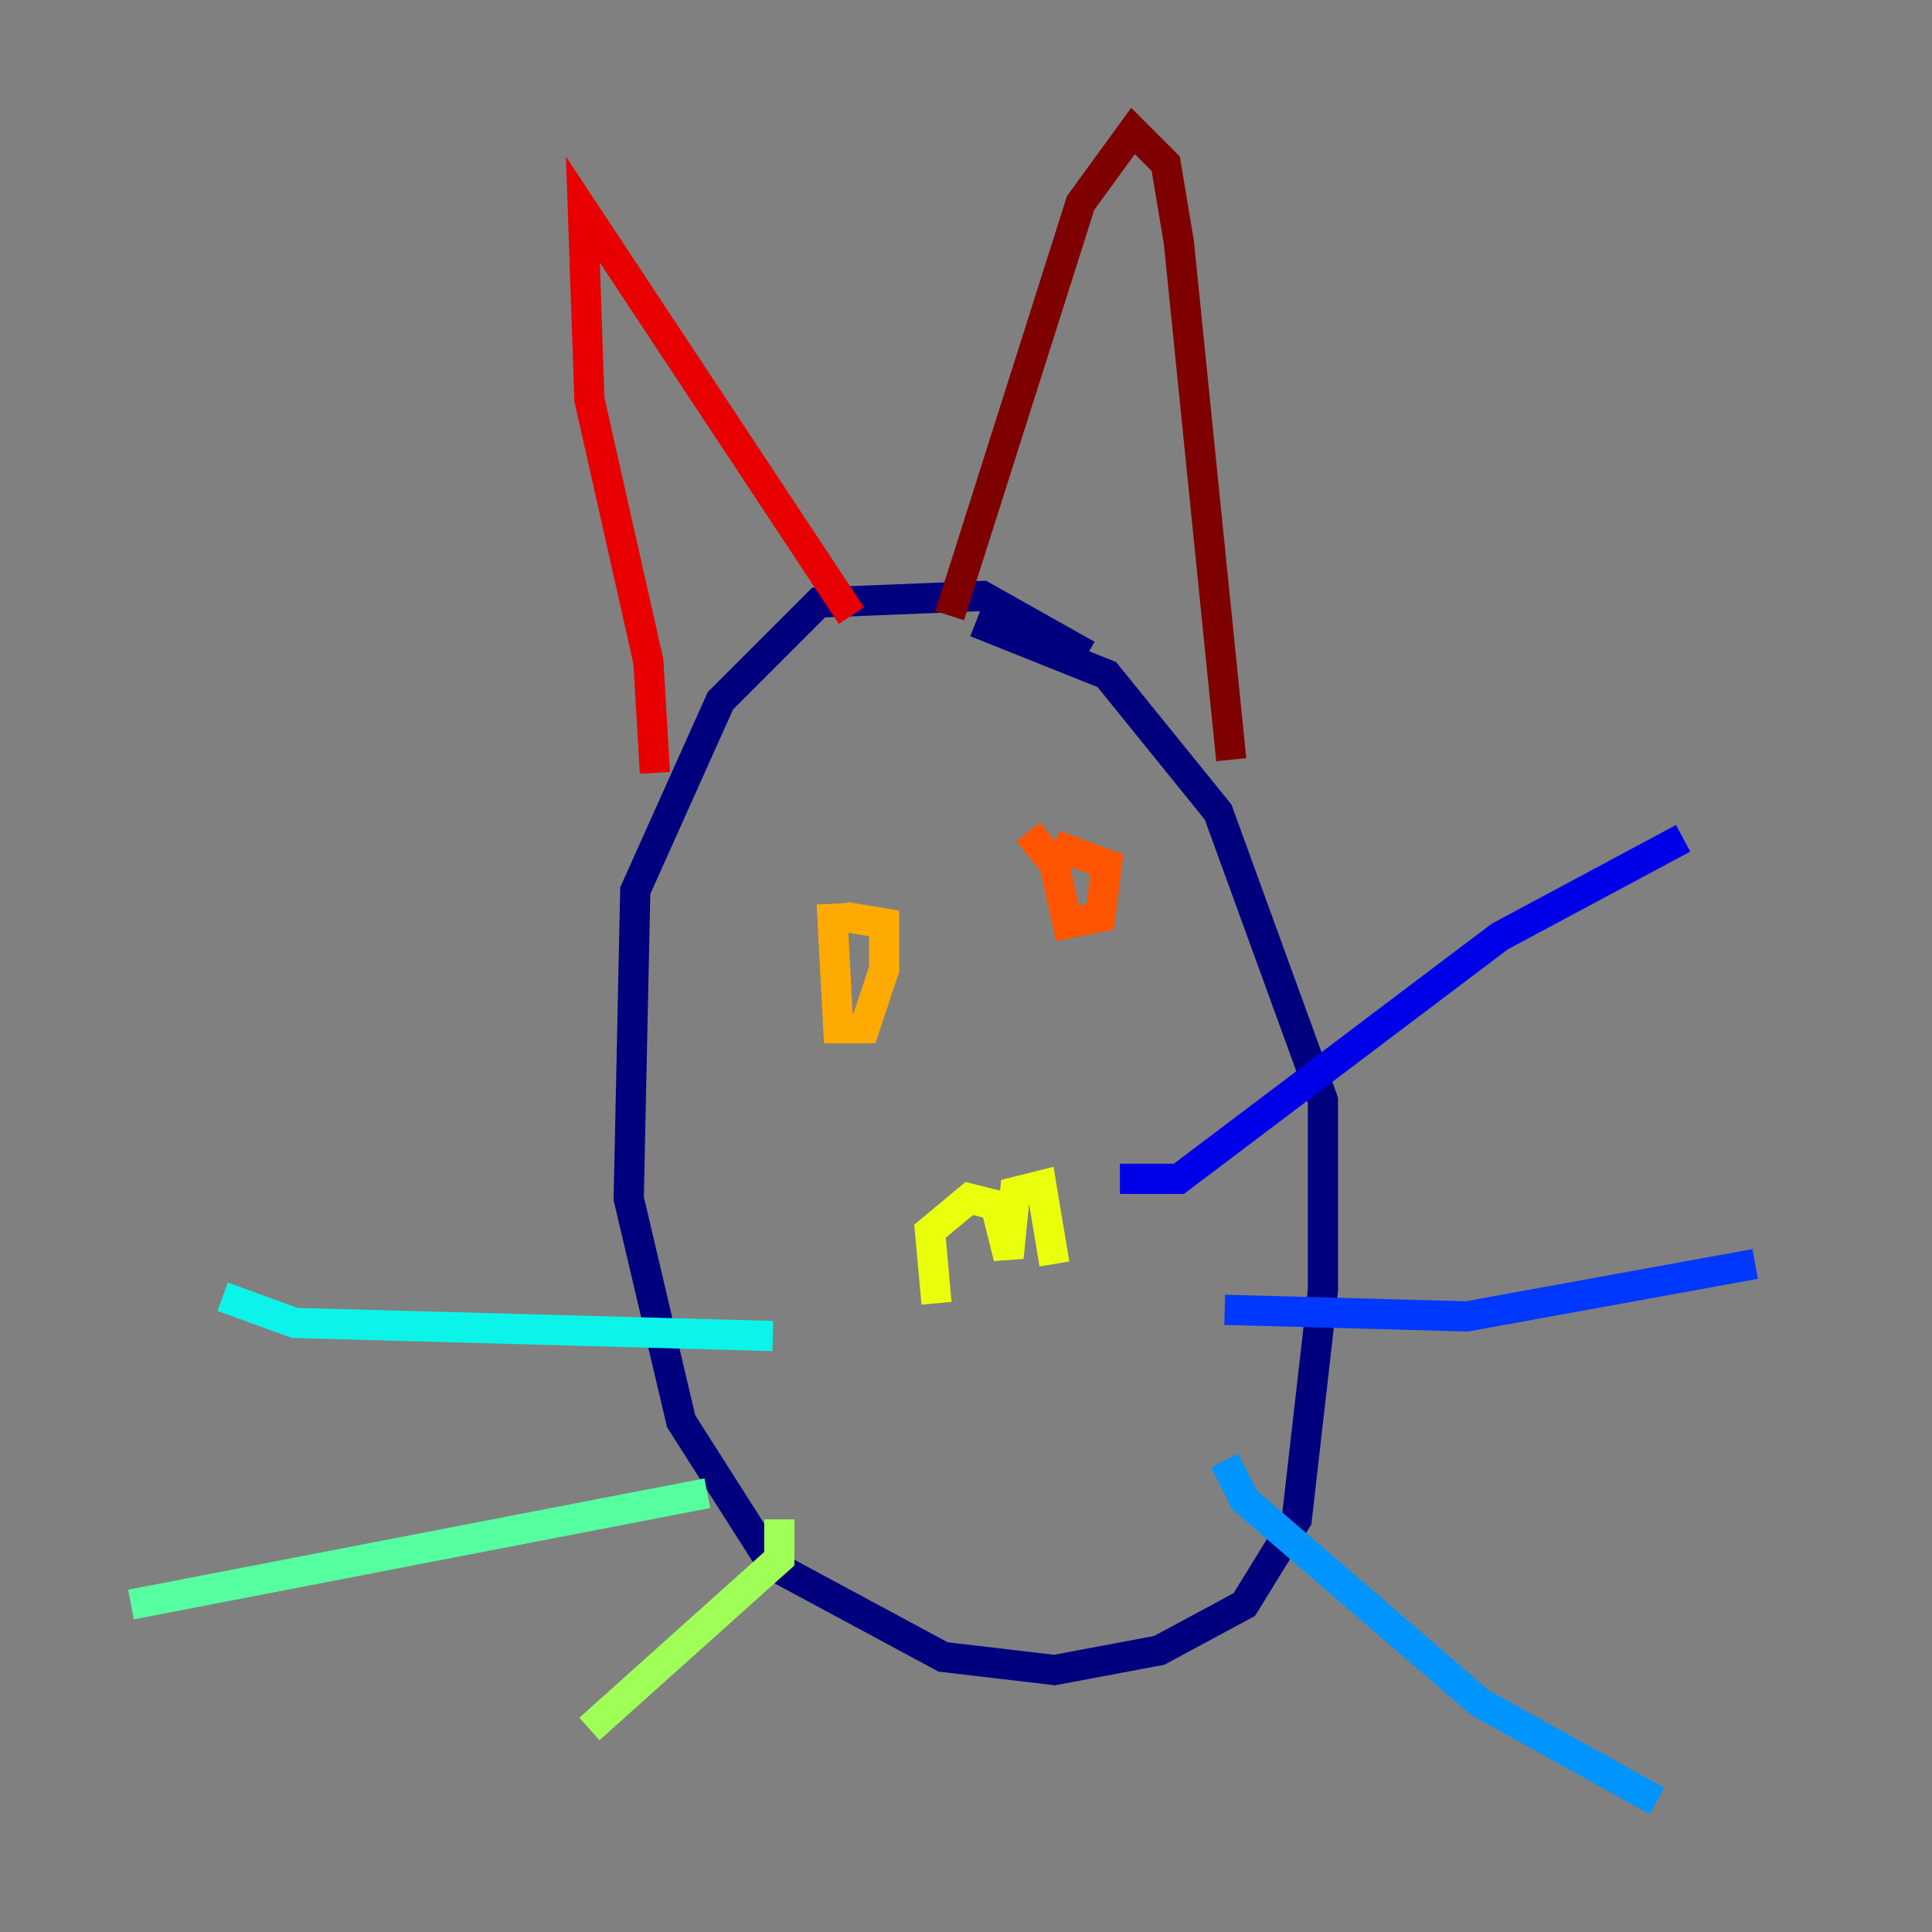 <?xml version="1.0" encoding="utf-8" ?>
<svg baseProfile="tiny" height="128" version="1.2" viewBox="0,0,128,128" width="128" xmlns="http://www.w3.org/2000/svg" xmlns:ev="http://www.w3.org/2001/xml-events" xmlns:xlink="http://www.w3.org/1999/xlink"><rect x="0" y="0" width="128" height="128" fill="#808080" stroke="none"/><defs /><polyline fill="none" points="72.027,43.39 65.085,39.485 54.237,39.919 47.729,46.427 42.088,59.01 41.654,79.403 45.125,94.156 51.2,103.702 62.481,109.776 69.858,110.644 76.8,109.342 82.441,106.305 85.912,100.664 87.647,85.478 87.647,72.895 80.705,53.803 73.329,44.691 64.651,41.22" stroke="#00007f" stroke-width="2" /><polyline fill="none" points="74.197,78.102 78.102,78.102 99.363,62.047 111.512,55.539" stroke="#0000e8" stroke-width="2" /><polyline fill="none" points="81.139,86.78 97.193,87.214 116.285,83.742" stroke="#0038ff" stroke-width="2" /><polyline fill="none" points="81.139,96.759 82.441,99.363 98.061,112.814 109.776,119.322" stroke="#0094ff" stroke-width="2" /><polyline fill="none" points="51.2,88.515 19.525,87.647 14.752,85.912" stroke="#0cf4ea" stroke-width="2" /><polyline fill="none" points="46.861,98.929 8.678,106.305" stroke="#56ffa0" stroke-width="2" /><polyline fill="none" points="51.634,100.664 51.634,103.268 39.051,114.549" stroke="#a0ff56" stroke-width="2" /><polyline fill="none" points="62.047,86.346 61.614,81.573 64.217,79.403 65.953,79.837 66.82,83.308 67.254,78.969 68.99,78.536 69.858,83.742" stroke="#eaff0c" stroke-width="2" /><polyline fill="none" points="55.105,59.878 55.539,68.122 57.275,68.122 58.576,64.217 58.576,61.18 55.973,60.746" stroke="#ffaa00" stroke-width="2" /><polyline fill="none" points="68.122,55.105 69.858,57.275 70.725,61.18 72.895,60.746 73.329,57.275 69.858,55.973" stroke="#ff5500" stroke-width="2" /><polyline fill="none" points="43.39,51.2 42.956,43.824 39.051,26.468 38.617,13.885 56.407,40.786" stroke="#e80000" stroke-width="2" /><polyline fill="none" points="62.915,40.786 71.593,13.451 75.064,8.678 77.234,10.848 78.102,16.054 81.573,50.332" stroke="#7f0000" stroke-width="2" /></svg>